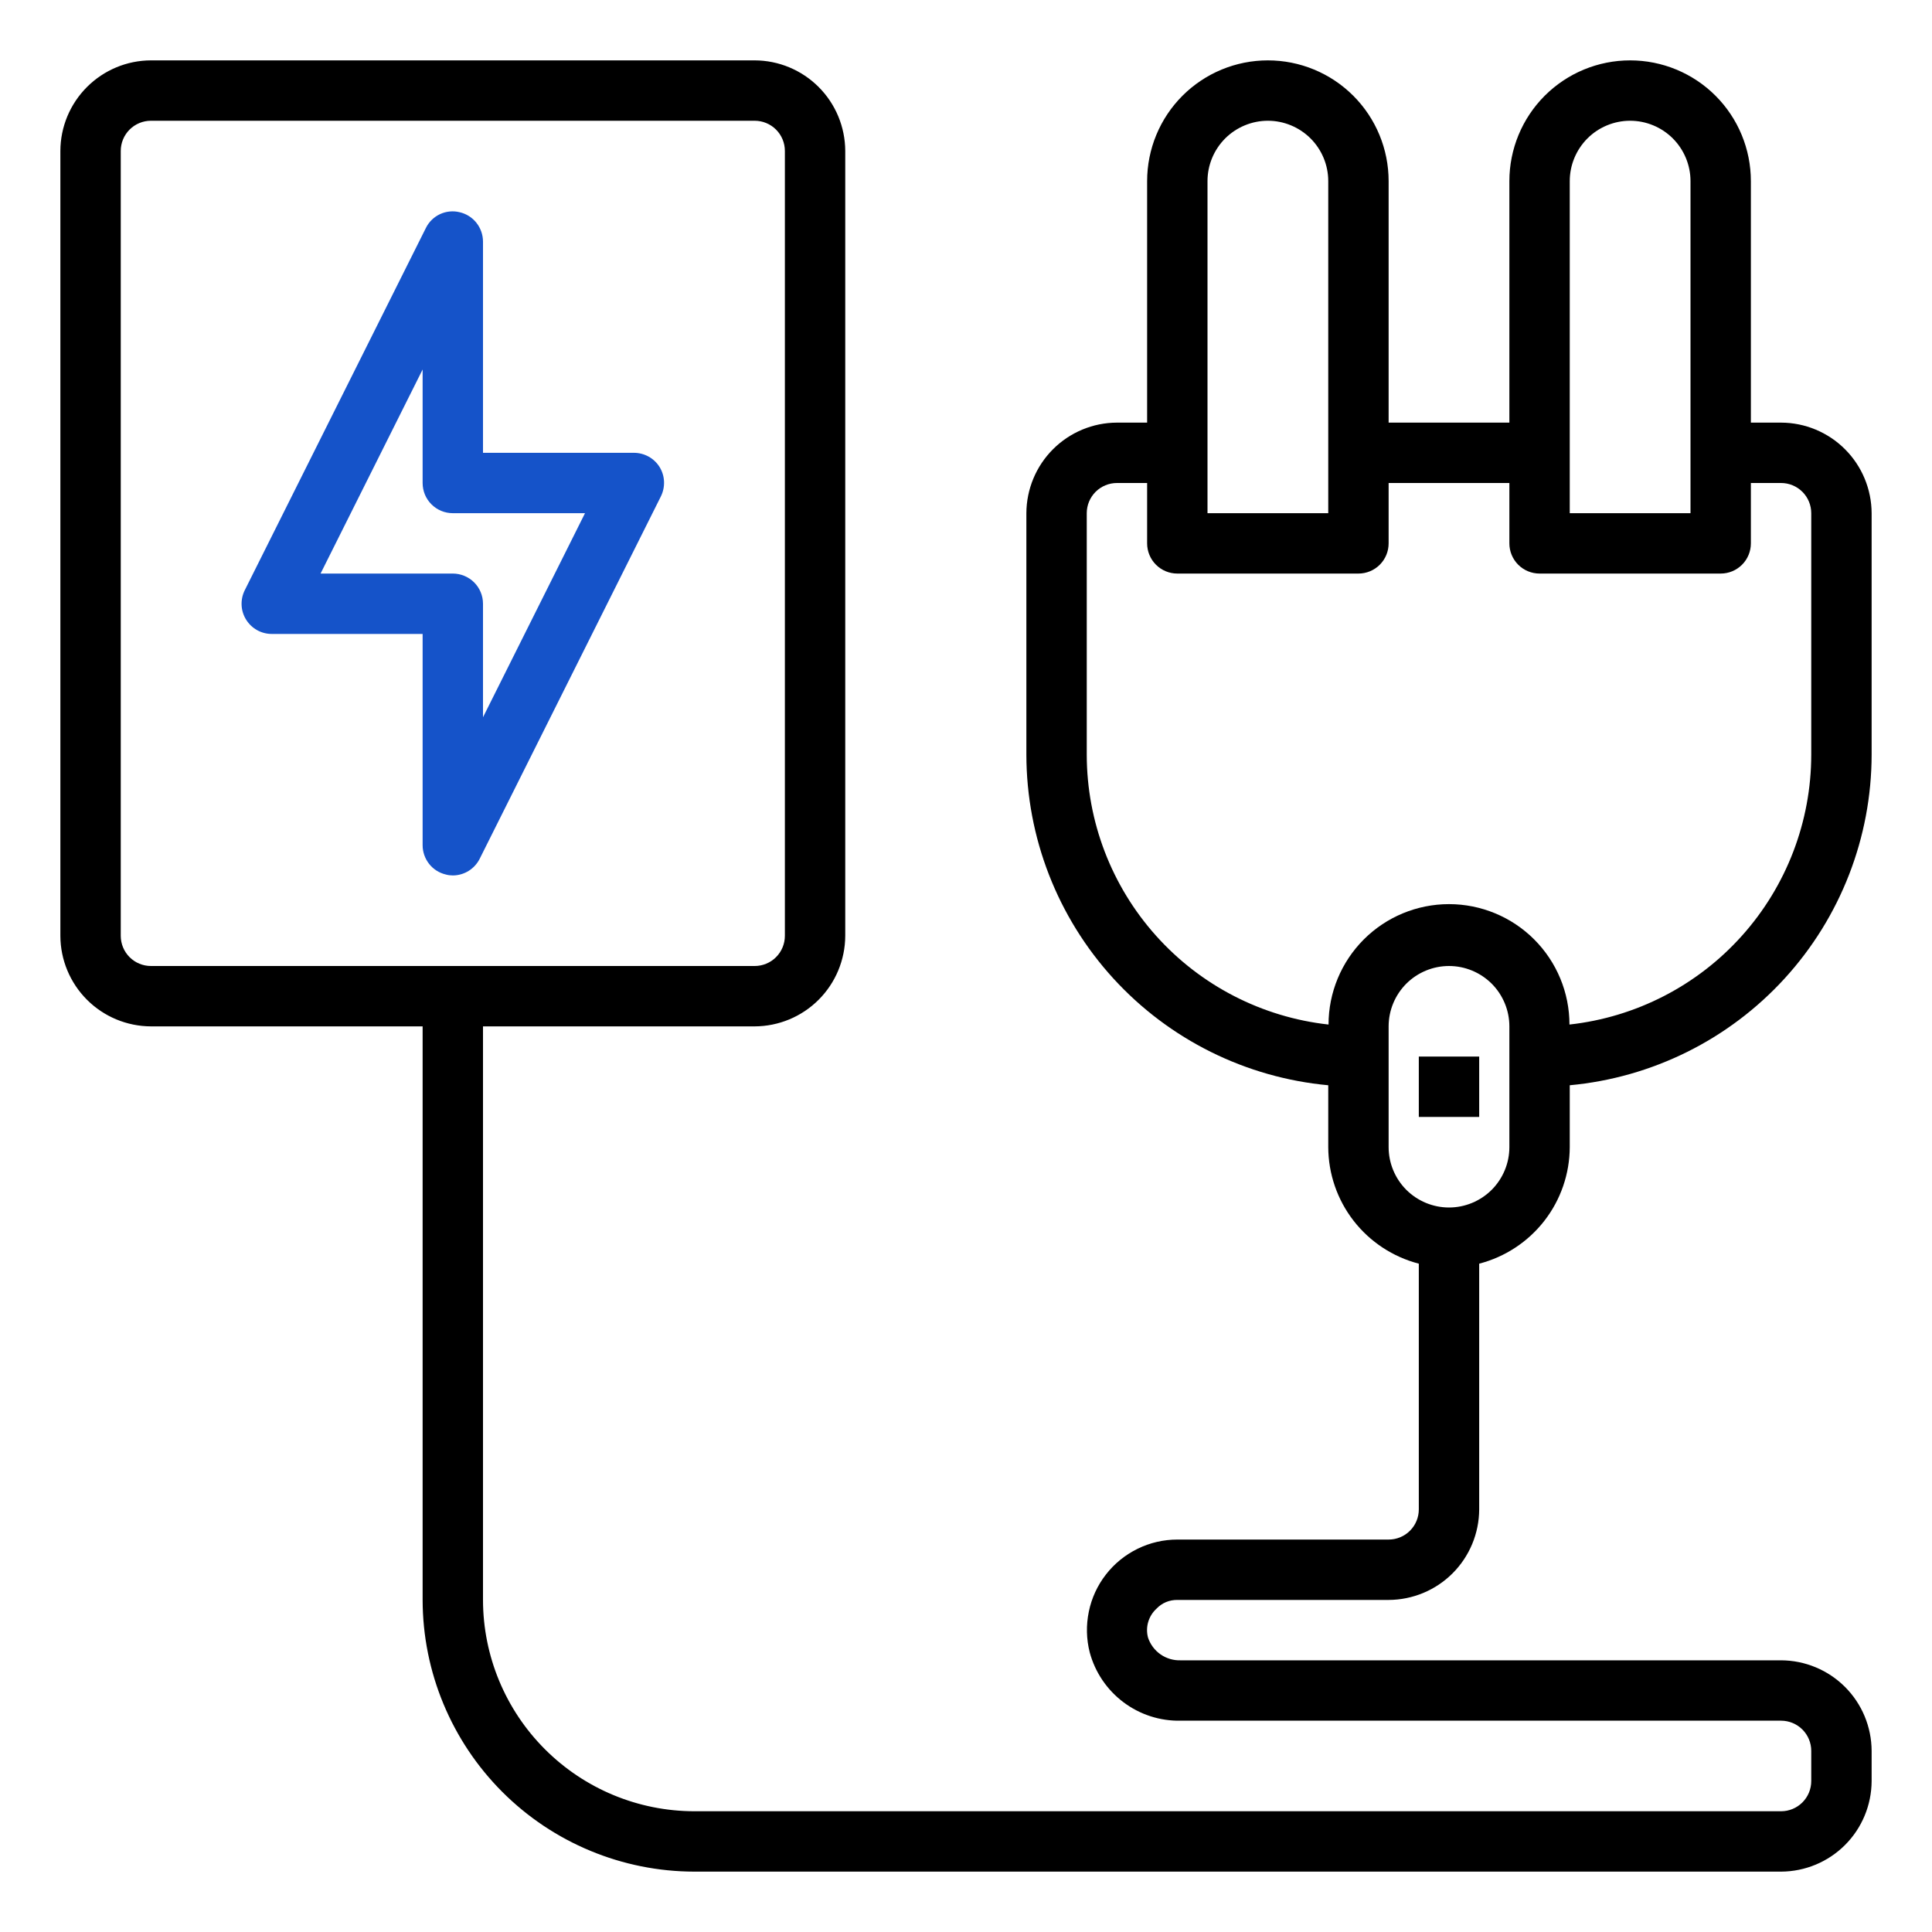 <svg width="40" height="40" viewBox="0 0 40 40" fill="none" xmlns="http://www.w3.org/2000/svg">
<path d="M24.375 33.125H28.75C29.247 33.123 29.723 32.925 30.074 32.574C30.425 32.223 30.623 31.747 30.625 31.25V26.163C31.16 26.024 31.635 25.712 31.974 25.276C32.313 24.84 32.498 24.303 32.5 23.75V22.469C34.207 22.311 35.794 21.523 36.95 20.257C38.106 18.991 38.748 17.339 38.75 15.625V10.625C38.748 10.128 38.55 9.652 38.199 9.301C37.848 8.95 37.372 8.751 36.875 8.75H36.25V3.75C36.25 3.087 35.987 2.451 35.518 1.982C35.049 1.513 34.413 1.25 33.75 1.25C33.087 1.25 32.451 1.513 31.982 1.982C31.513 2.451 31.25 3.087 31.25 3.75V8.75H28.75V3.75C28.75 3.087 28.487 2.451 28.018 1.982C27.549 1.513 26.913 1.25 26.25 1.25C25.587 1.25 24.951 1.513 24.482 1.982C24.013 2.451 23.75 3.087 23.75 3.75V8.75H23.125C22.628 8.751 22.152 8.95 21.801 9.301C21.45 9.652 21.252 10.128 21.25 10.625V15.625C21.252 17.339 21.894 18.991 23.05 20.257C24.206 21.523 25.793 22.311 27.5 22.469V23.75C27.502 24.303 27.687 24.84 28.026 25.276C28.365 25.712 28.84 26.024 29.375 26.163V31.25C29.375 31.416 29.309 31.575 29.192 31.692C29.075 31.809 28.916 31.875 28.75 31.875H24.375C24.09 31.875 23.808 31.94 23.552 32.066C23.295 32.192 23.071 32.374 22.896 32.6C22.721 32.825 22.6 33.088 22.543 33.367C22.485 33.647 22.491 33.936 22.562 34.212C22.673 34.624 22.919 34.987 23.26 35.243C23.601 35.499 24.017 35.634 24.444 35.625H36.875C37.041 35.625 37.2 35.691 37.317 35.808C37.434 35.925 37.5 36.084 37.5 36.25V36.875C37.5 37.041 37.434 37.2 37.317 37.317C37.2 37.434 37.041 37.5 36.875 37.5H14.375C13.215 37.499 12.103 37.037 11.283 36.217C10.463 35.397 10.001 34.285 10 33.125V21.25H15.625C16.122 21.248 16.598 21.05 16.949 20.699C17.3 20.348 17.498 19.872 17.5 19.375V3.125C17.498 2.628 17.3 2.152 16.949 1.801C16.598 1.45 16.122 1.251 15.625 1.25H3.125C2.628 1.251 2.152 1.45 1.801 1.801C1.45 2.152 1.251 2.628 1.25 3.125V19.375C1.251 19.872 1.45 20.348 1.801 20.699C2.152 21.05 2.628 21.248 3.125 21.25H8.75V33.125C8.752 34.616 9.346 36.045 10.4 37.1C11.454 38.154 12.884 38.748 14.375 38.75H36.875C37.372 38.748 37.848 38.55 38.199 38.199C38.55 37.848 38.748 37.372 38.75 36.875V36.25C38.748 35.753 38.55 35.277 38.199 34.926C37.848 34.575 37.372 34.377 36.875 34.375H24.444C24.296 34.38 24.15 34.337 24.029 34.253C23.907 34.168 23.816 34.047 23.769 33.906C23.74 33.8 23.741 33.688 23.772 33.582C23.803 33.476 23.862 33.381 23.944 33.306C23.999 33.248 24.066 33.201 24.14 33.17C24.215 33.139 24.294 33.124 24.375 33.125ZM32.5 3.75C32.5 3.418 32.632 3.101 32.866 2.866C33.1 2.632 33.419 2.5 33.75 2.5C34.081 2.5 34.4 2.632 34.634 2.866C34.868 3.101 35 3.418 35 3.75V10.625H32.5V3.75ZM25 3.75C25 3.418 25.132 3.101 25.366 2.866C25.601 2.632 25.919 2.5 26.25 2.5C26.581 2.5 26.899 2.632 27.134 2.866C27.368 3.101 27.5 3.418 27.5 3.75V10.625H25V3.75ZM27.506 21.212C26.131 21.06 24.859 20.406 23.936 19.375C23.012 18.344 22.501 17.009 22.5 15.625V10.625C22.5 10.459 22.566 10.3 22.683 10.183C22.8 10.066 22.959 10 23.125 10H23.75V11.25C23.75 11.416 23.816 11.575 23.933 11.692C24.05 11.809 24.209 11.875 24.375 11.875H28.125C28.291 11.875 28.45 11.809 28.567 11.692C28.684 11.575 28.75 11.416 28.75 11.25V10H31.25V11.25C31.25 11.416 31.316 11.575 31.433 11.692C31.55 11.809 31.709 11.875 31.875 11.875H35.625C35.791 11.875 35.95 11.809 36.067 11.692C36.184 11.575 36.25 11.416 36.25 11.25V10H36.875C37.041 10 37.2 10.066 37.317 10.183C37.434 10.3 37.5 10.459 37.5 10.625V15.625C37.499 17.009 36.988 18.344 36.064 19.375C35.141 20.406 33.87 21.06 32.494 21.212C32.494 20.551 32.231 19.917 31.763 19.449C31.296 18.982 30.661 18.719 30 18.719C29.339 18.719 28.704 18.982 28.237 19.449C27.769 19.917 27.506 20.551 27.506 21.212ZM28.75 23.75V21.25C28.75 20.919 28.882 20.601 29.116 20.366C29.351 20.132 29.669 20 30 20C30.331 20 30.649 20.132 30.884 20.366C31.118 20.601 31.25 20.919 31.25 21.25V23.75C31.25 24.081 31.118 24.399 30.884 24.634C30.649 24.868 30.331 25 30 25C29.669 25 29.351 24.868 29.116 24.634C28.882 24.399 28.75 24.081 28.75 23.75ZM3.125 20C2.959 20 2.8 19.934 2.683 19.817C2.566 19.7 2.5 19.541 2.5 19.375V3.125C2.5 2.959 2.566 2.8 2.683 2.683C2.8 2.566 2.959 2.5 3.125 2.5H15.625C15.791 2.5 15.95 2.566 16.067 2.683C16.184 2.8 16.25 2.959 16.25 3.125V19.375C16.25 19.541 16.184 19.7 16.067 19.817C15.95 19.934 15.791 20 15.625 20H3.125Z" fill="black"/>
<path d="M30.625 21.875H29.375V23.125H30.625V21.875Z" fill="black"/>
<path d="M13.656 9.669C13.6 9.579 13.521 9.504 13.428 9.453C13.335 9.402 13.231 9.375 13.125 9.375H10V5C9.999 4.859 9.951 4.723 9.864 4.613C9.777 4.503 9.655 4.426 9.518 4.394C9.382 4.36 9.238 4.374 9.111 4.433C8.984 4.492 8.88 4.593 8.818 4.719L5.068 12.219C5.02 12.314 4.998 12.42 5.002 12.526C5.006 12.633 5.038 12.736 5.094 12.827C5.15 12.918 5.228 12.993 5.32 13.045C5.413 13.097 5.518 13.125 5.625 13.125H8.75V17.5C8.75 17.64 8.798 17.776 8.885 17.887C8.972 17.997 9.094 18.074 9.231 18.106C9.278 18.119 9.326 18.125 9.375 18.125C9.49 18.125 9.603 18.092 9.701 18.032C9.799 17.971 9.879 17.884 9.931 17.781L13.681 10.281C13.729 10.185 13.752 10.079 13.748 9.972C13.744 9.864 13.712 9.76 13.656 9.669ZM10 14.85V12.5C10 12.334 9.934 12.175 9.817 12.058C9.699 11.941 9.54 11.875 9.375 11.875H6.637L8.75 7.65V10C8.75 10.166 8.815 10.325 8.933 10.442C9.05 10.559 9.209 10.625 9.375 10.625H12.112L10 14.85Z" fill="#1553C9"/>
</svg>
